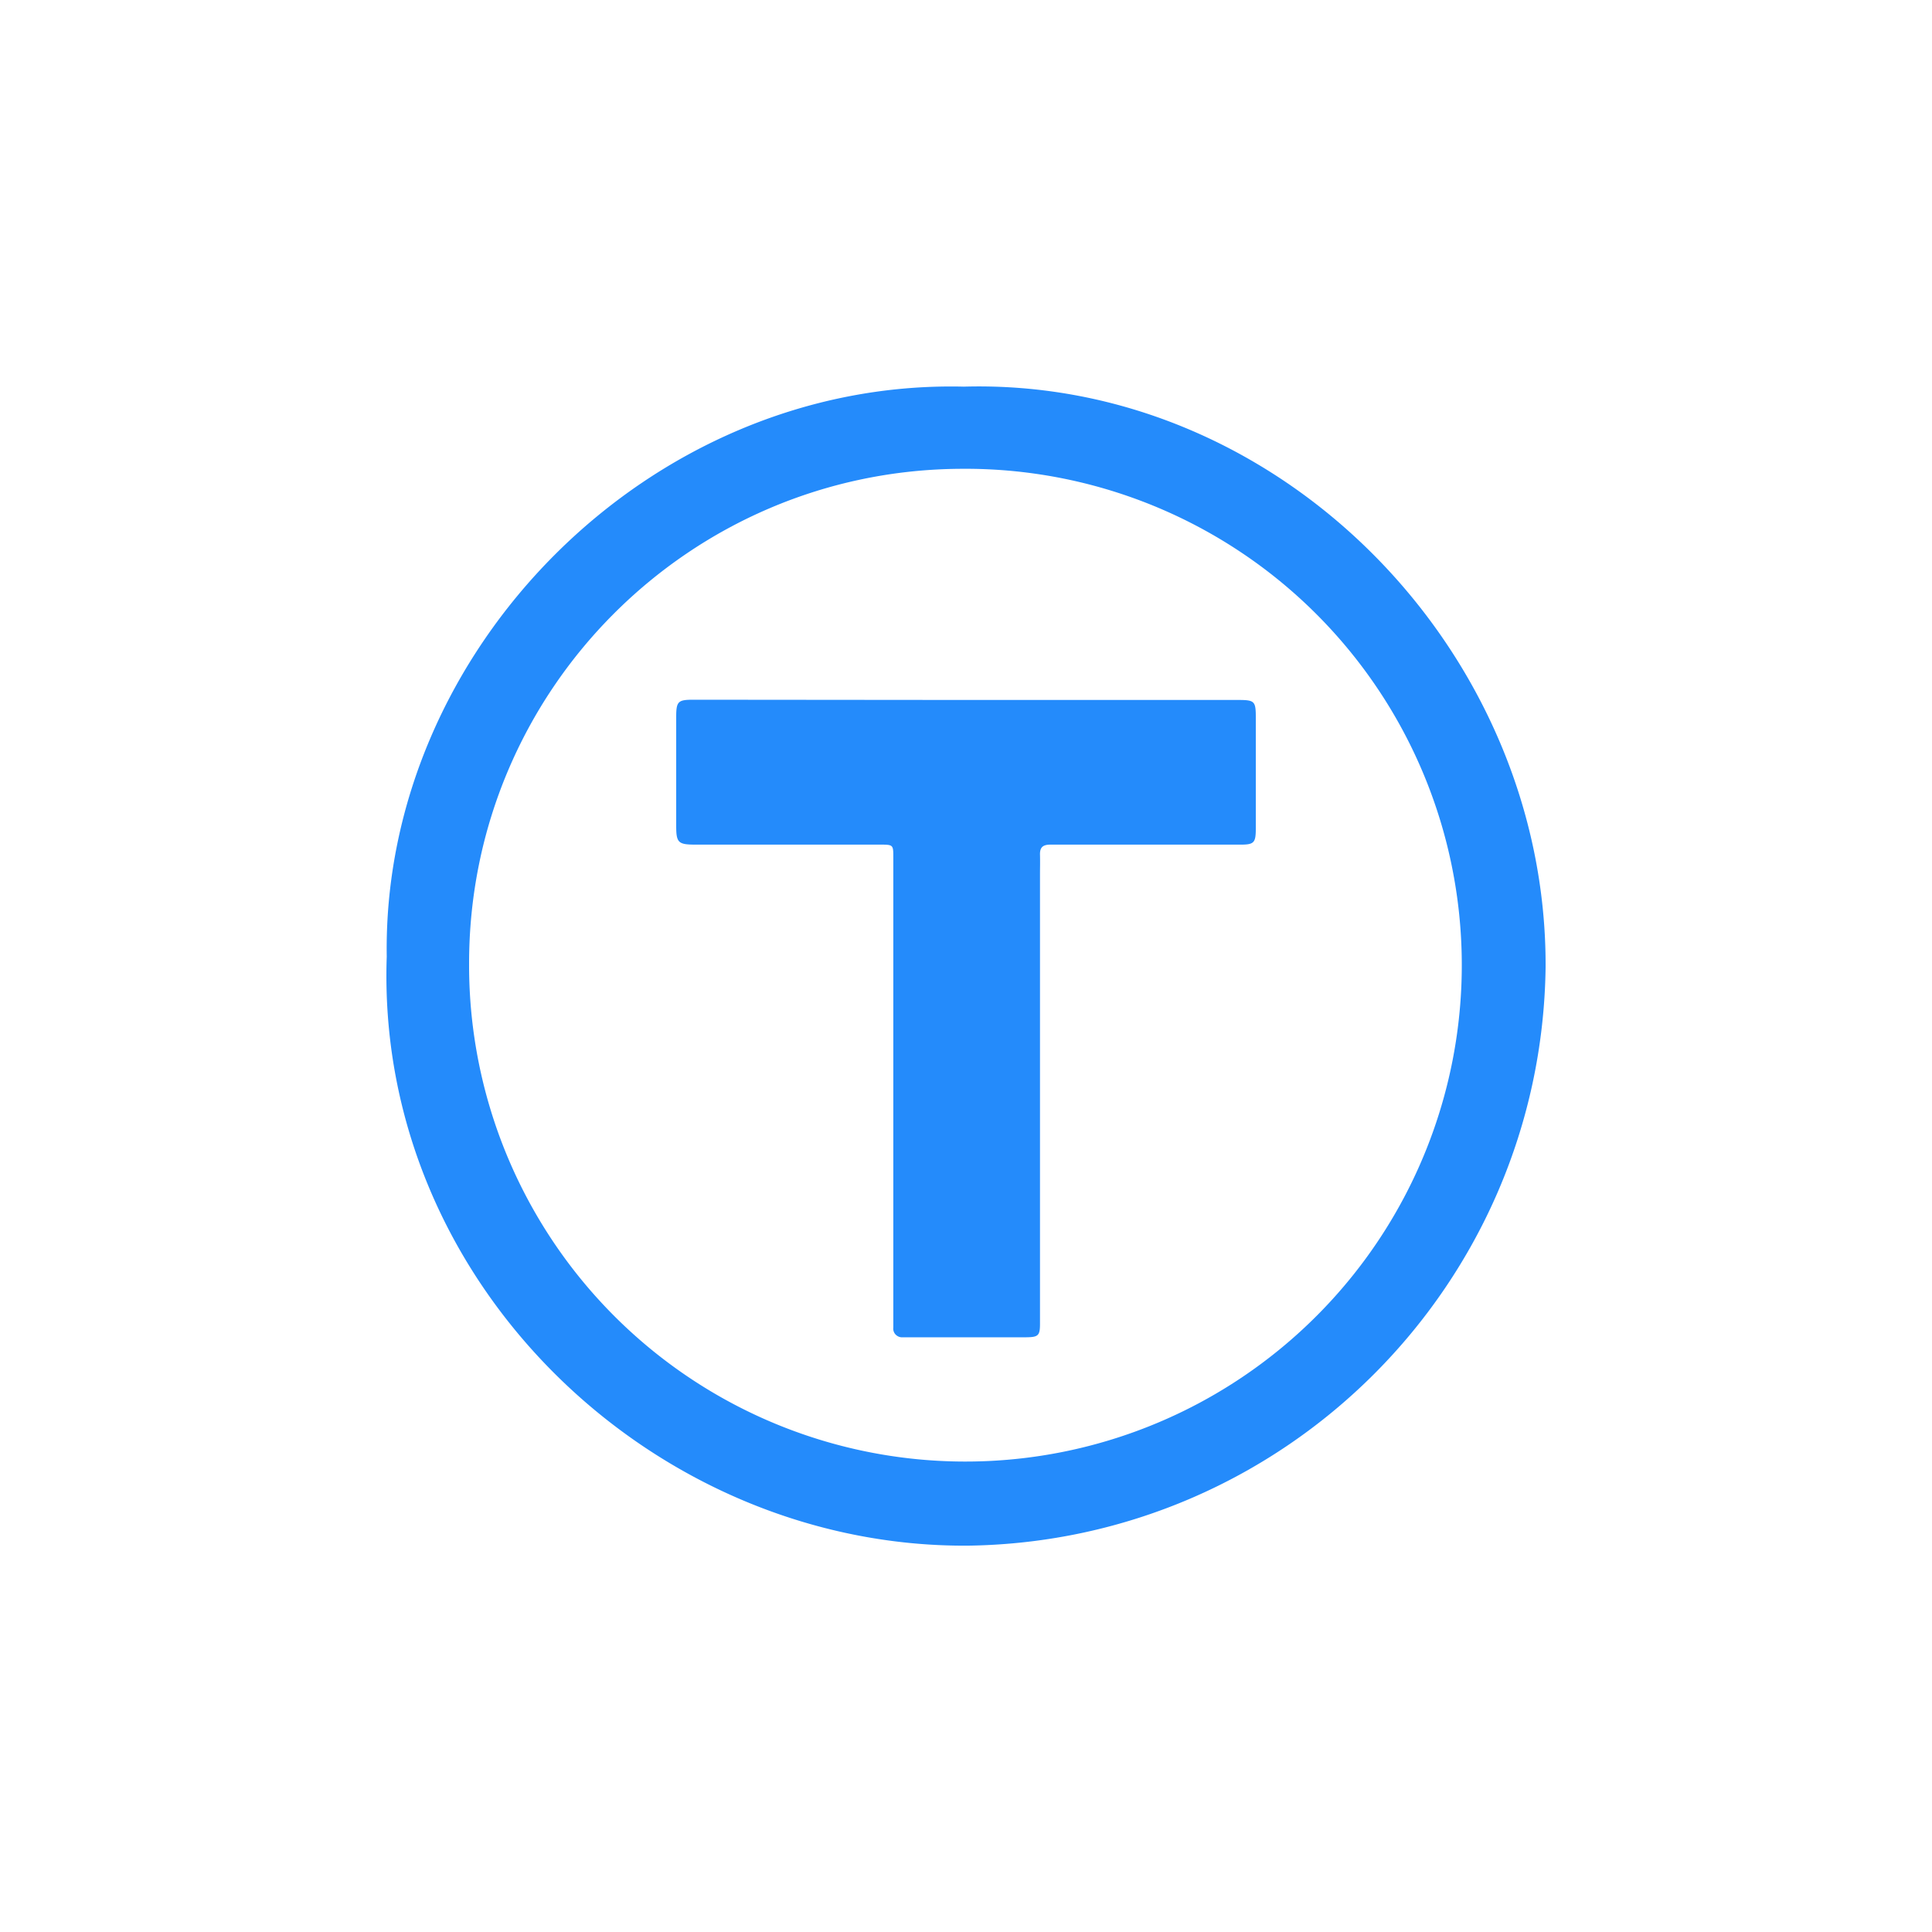 <?xml version="1.0" encoding="utf-8"?>
<svg role="img" viewBox="0 0 24 24" xmlns="http://www.w3.org/2000/svg">
	<title>Thingiverse</title>
	<path d="M11.955.005C5.425-.152-.091 5.485.007 11.805c-.235 6.756 5.537 12.25 12.052 12.196C18.621 23.9 23.912 18.595 24 12.03 24.031 5.483 18.505-.18 11.955.005zm-.047 1.701a10.276 10.276 0 0 1 7.36 17.529 10.275 10.275 0 0 1-17.556-7.287C1.71 6.308 6.268 1.728 11.907 1.706zm-5.55 4.781c-.322 0-.358.033-.358.361v2.248c0 .351.04.391.398.391h3.823c.274 0 .274.004.274.265v9.736a.176.176 0 0 0 .051.146c.04.038.093.059.148.053h2.555c.247-.003.283-.035.283-.28v-9.32c0-.124.004-.239 0-.39s.055-.21.218-.21h3.9c.319.004.35-.032.35-.344V6.855c0-.34-.024-.363-.37-.363h-5.626z" transform="translate(4.8, 4.8) scale(0.6)" fill="#248BFB"></path>
</svg>
